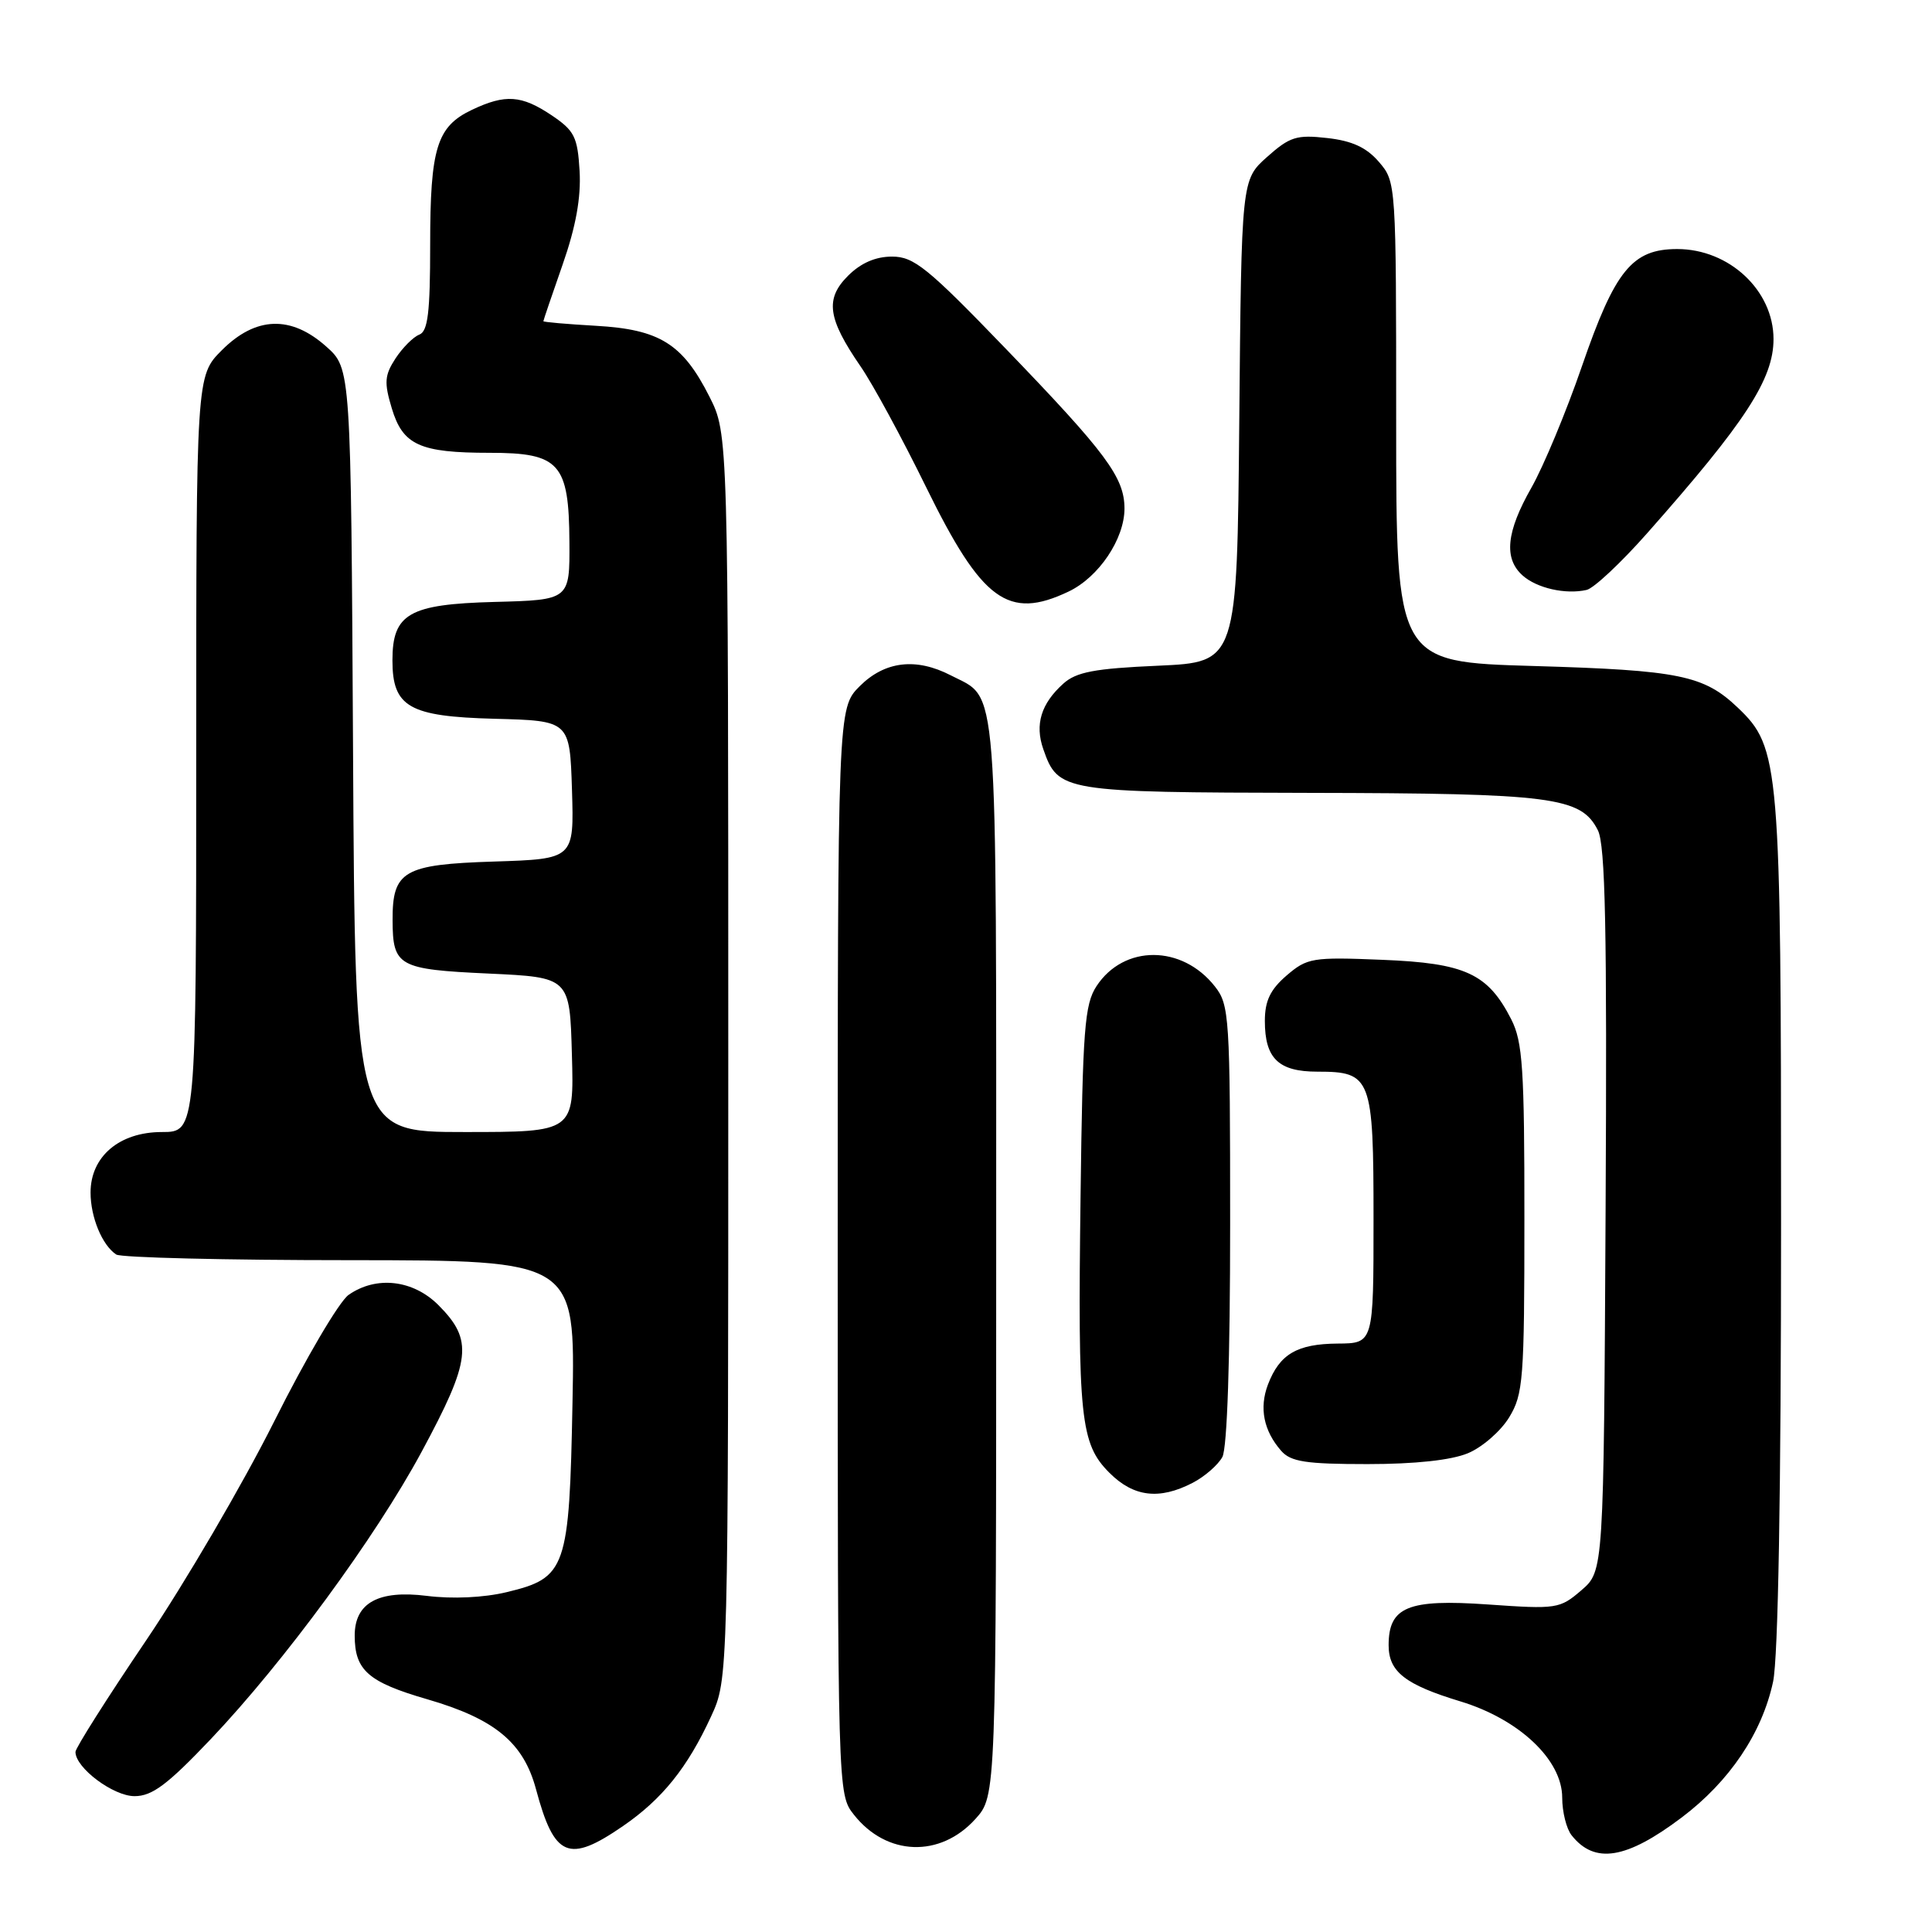 <?xml version="1.0" encoding="UTF-8" standalone="no"?>
<!DOCTYPE svg PUBLIC "-//W3C//DTD SVG 1.1//EN" "http://www.w3.org/Graphics/SVG/1.1/DTD/svg11.dtd" >
<svg xmlns="http://www.w3.org/2000/svg" xmlns:xlink="http://www.w3.org/1999/xlink" version="1.1" viewBox="0 0 256 256">
 <g >
 <path fill="currentColor"
d=" M 222.83 240.83 C 229.17 236.05 233.48 229.65 234.94 222.85 C 235.62 219.69 236.00 197.70 236.00 162.13 C 236.00 101.14 235.83 99.07 230.27 93.77 C 225.77 89.48 222.52 88.81 203.25 88.25 C 185.00 87.72 185.00 87.72 185.00 55.91 C 185.00 24.24 184.99 24.10 182.72 21.46 C 181.07 19.54 179.17 18.66 175.86 18.29 C 171.81 17.83 170.90 18.12 167.89 20.80 C 164.50 23.83 164.50 23.83 164.21 55.79 C 163.92 87.74 163.92 87.74 153.47 88.21 C 145.02 88.58 142.61 89.04 140.89 90.59 C 137.95 93.23 137.10 96.00 138.24 99.26 C 140.21 104.91 140.75 104.99 173.47 105.06 C 205.75 105.12 209.48 105.60 211.72 110.00 C 212.72 111.95 212.95 123.10 212.75 160.34 C 212.50 208.17 212.50 208.17 209.54 210.72 C 206.68 213.18 206.27 213.24 197.15 212.60 C 186.57 211.86 184.00 212.91 184.00 218.00 C 184.00 221.51 186.18 223.22 193.50 225.44 C 201.29 227.80 207.00 233.19 207.00 238.19 C 207.00 240.08 207.56 242.33 208.25 243.19 C 211.30 247.04 215.50 246.36 222.83 240.83 Z  M 82.54 241.97 C 87.74 238.40 91.10 234.22 94.22 227.44 C 96.50 222.50 96.50 222.50 96.50 140.00 C 96.50 57.50 96.50 57.50 94.00 52.55 C 90.46 45.55 87.41 43.65 78.97 43.17 C 75.14 42.95 72.00 42.68 72.00 42.56 C 72.00 42.44 73.15 39.07 74.55 35.06 C 76.31 30.03 77.00 26.18 76.80 22.66 C 76.53 18.13 76.12 17.32 73.10 15.28 C 69.10 12.60 66.97 12.45 62.54 14.55 C 57.88 16.76 57.00 19.59 57.00 32.44 C 57.00 41.40 56.70 43.90 55.56 44.34 C 54.77 44.64 53.35 46.06 52.41 47.49 C 50.96 49.72 50.88 50.67 51.91 54.09 C 53.37 58.98 55.62 60.00 64.91 60.00 C 74.15 60.00 75.39 61.39 75.45 71.80 C 75.50 79.50 75.50 79.50 65.50 79.76 C 54.20 80.06 52.00 81.32 52.00 87.50 C 52.00 93.68 54.20 94.94 65.50 95.24 C 75.50 95.50 75.50 95.50 75.79 104.66 C 76.07 113.82 76.07 113.82 65.45 114.16 C 53.47 114.54 51.99 115.40 52.02 121.94 C 52.04 128.04 52.78 128.45 64.71 129.00 C 75.50 129.50 75.50 129.50 75.78 139.75 C 76.07 150.00 76.07 150.00 61.56 150.00 C 47.05 150.00 47.05 150.00 46.78 99.42 C 46.50 48.83 46.50 48.83 43.23 45.92 C 38.56 41.75 33.89 41.91 29.40 46.40 C 26.00 49.80 26.00 49.80 26.00 99.90 C 26.00 150.00 26.00 150.00 21.45 150.00 C 15.82 150.00 12.00 153.24 12.00 158.02 C 12.00 161.28 13.53 164.99 15.40 166.23 C 16.00 166.64 29.94 166.98 46.36 166.98 C 76.22 167.00 76.22 167.00 75.86 185.79 C 75.44 207.93 75.04 209.07 67.13 210.97 C 64.10 211.70 59.95 211.89 56.54 211.46 C 50.14 210.66 47.00 212.39 47.00 216.72 C 47.00 221.32 48.78 222.89 56.61 225.16 C 65.57 227.76 69.36 230.90 71.02 237.07 C 73.45 246.13 75.33 246.93 82.54 241.97 Z  M 129.25 241.02 C 132.00 237.97 132.00 237.97 132.00 166.71 C 132.00 88.45 132.34 92.78 125.99 89.49 C 121.38 87.11 117.25 87.60 113.92 90.92 C 111.00 93.85 111.00 93.85 111.00 165.79 C 111.00 237.73 111.00 237.73 113.14 240.45 C 117.47 245.95 124.58 246.20 129.25 241.02 Z  M 27.93 230.44 C 37.62 220.23 49.73 203.74 55.84 192.42 C 62.45 180.17 62.74 177.59 58.08 172.92 C 54.72 169.57 49.85 169.02 46.19 171.58 C 44.95 172.45 40.51 179.99 36.34 188.33 C 32.16 196.67 24.52 209.73 19.37 217.35 C 14.22 224.96 10.00 231.62 10.00 232.14 C 10.00 234.25 15.01 238.00 17.83 238.00 C 20.16 238.00 22.18 236.49 27.93 230.44 Z  M 158.02 196.49 C 159.63 195.66 161.40 194.11 161.97 193.06 C 162.61 191.86 163.00 180.13 163.00 162.20 C 163.00 134.71 162.90 133.14 160.98 130.71 C 156.63 125.17 148.92 125.15 145.30 130.66 C 143.71 133.08 143.46 136.34 143.18 158.45 C 142.80 187.99 143.15 191.30 147.01 195.16 C 150.21 198.36 153.61 198.77 158.02 196.49 Z  M 194.51 192.56 C 196.41 191.77 198.86 189.63 199.97 187.81 C 201.84 184.74 201.99 182.81 201.99 161.50 C 202.00 141.57 201.76 138.04 200.25 135.07 C 197.15 129.00 194.17 127.62 183.15 127.18 C 173.89 126.80 173.21 126.92 170.48 129.26 C 168.32 131.12 167.60 132.62 167.60 135.28 C 167.60 140.25 169.41 142.00 174.55 142.00 C 181.72 142.00 182.00 142.75 182.00 161.57 C 182.00 178.00 182.00 178.00 177.25 178.03 C 171.86 178.07 169.55 179.43 168.01 183.46 C 166.83 186.57 167.44 189.59 169.77 192.25 C 171.04 193.69 173.03 194.00 181.19 194.00 C 187.52 194.00 192.30 193.48 194.51 192.56 Z  M 141.58 78.39 C 145.59 76.49 149.00 71.42 149.00 67.38 C 148.99 63.26 146.60 60.04 133.31 46.25 C 122.90 35.45 121.10 34.00 118.20 34.00 C 116.01 34.00 114.06 34.85 112.36 36.55 C 109.30 39.61 109.66 42.20 114.03 48.55 C 115.64 50.88 119.55 58.09 122.72 64.56 C 130.11 79.63 133.59 82.19 141.58 78.39 Z  M 218.27 70.64 C 231.30 55.91 235.00 50.23 235.00 44.93 C 235.00 38.49 229.13 33.00 222.24 33.00 C 216.28 33.00 214.00 35.80 209.62 48.51 C 207.54 54.56 204.52 61.80 202.92 64.62 C 199.59 70.47 199.23 74.00 201.75 76.25 C 203.64 77.94 207.45 78.80 210.23 78.17 C 211.18 77.96 214.80 74.57 218.27 70.64 Z "/>
</g>
</svg>